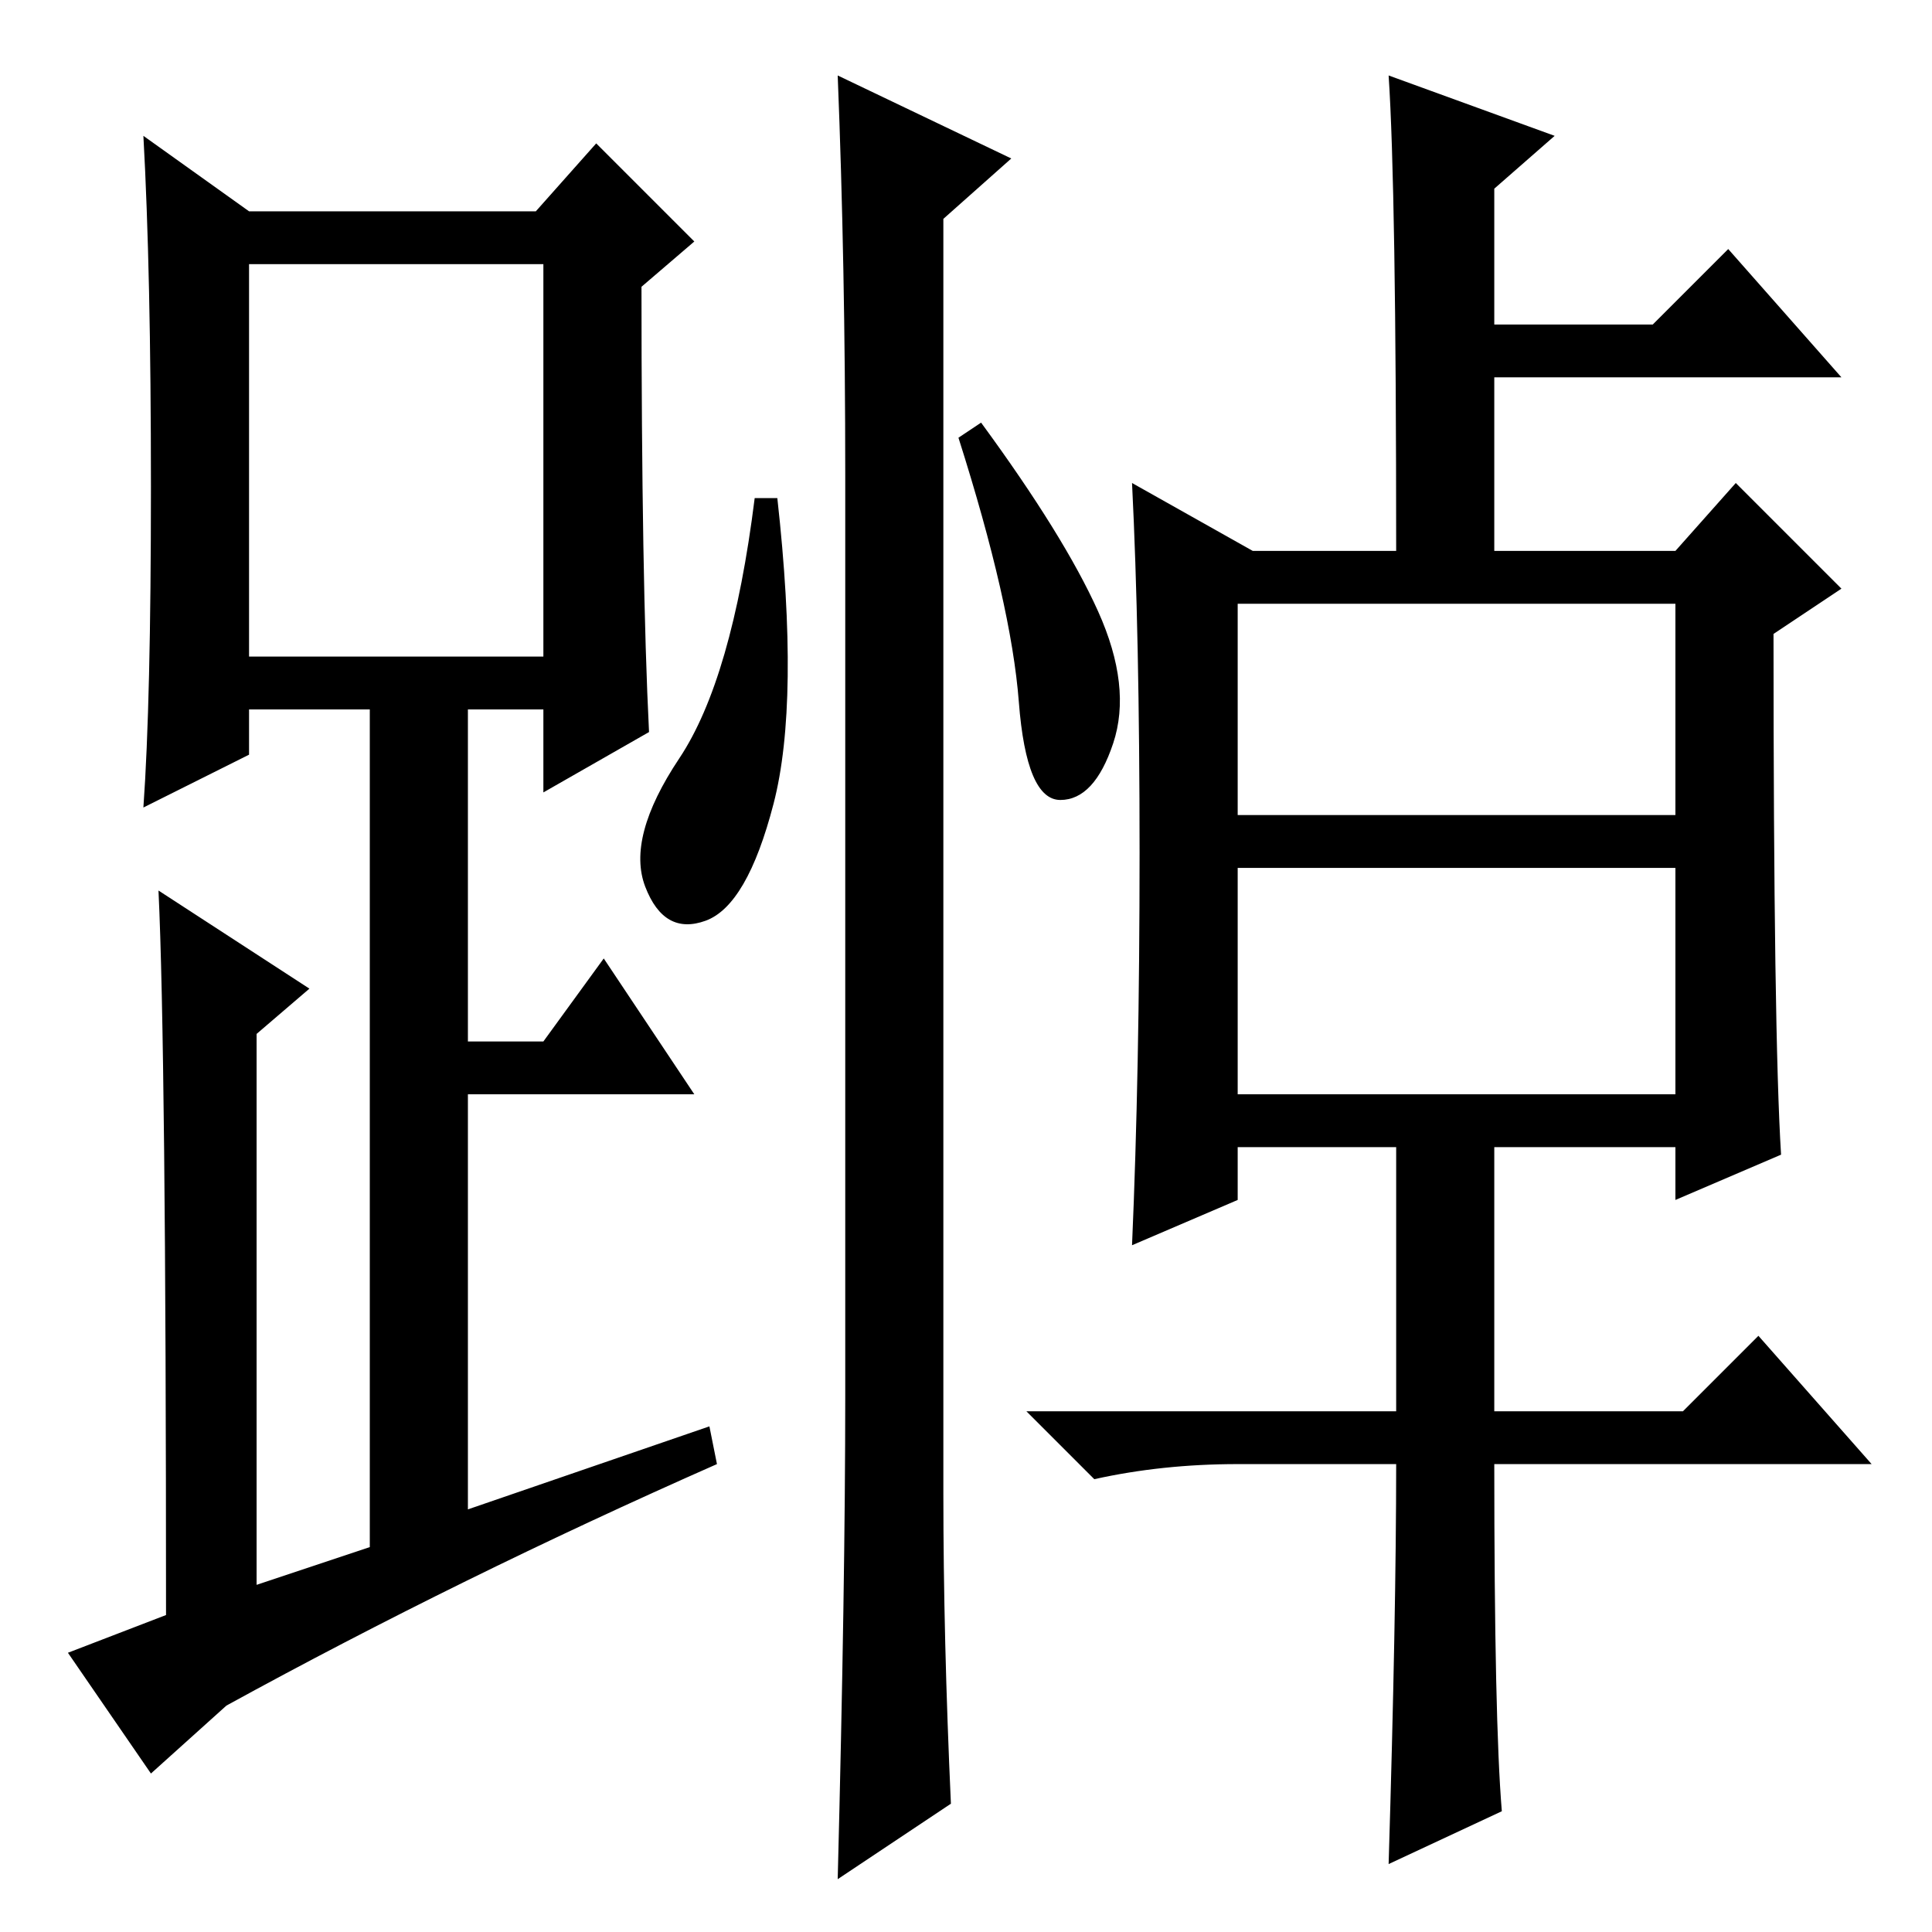 <?xml version="1.0" standalone="no"?>
<!DOCTYPE svg PUBLIC "-//W3C//DTD SVG 1.1//EN" "http://www.w3.org/Graphics/SVG/1.1/DTD/svg11.dtd" >
<svg xmlns="http://www.w3.org/2000/svg" xmlns:xlink="http://www.w3.org/1999/xlink" version="1.1" viewBox="0 -36 256 256">
  <g transform="matrix(1 0 0 -1 0 220)">
   <path fill="currentColor"
d="M86 159l-14 -8v11h-10v-44h10l8 11l12 -18h-30v-55l32 11l1 -5q-34 -15 -65 -32l-10 -9l-11 16l13 5q0 75 -1 96l20 -13l-7 -6v-73l15 5v111h-16v-6l-14 -7q1 14 1 42.5t-1 46.5l14 -10h38l8 9l13 -13l-7 -6q0 -39 1 -59zM33 169h39v52h-39v-52zM102.5 149.5
q-3.5 -13.5 -9 -15.5t-8 4.5t4.5 17t10 34.5h3q3 -27 -0.5 -40.5zM111 246l23 -11l-9 -8v-169q0 -19 1 -41l-15 -10q1 39 1 64v122q0 28 -1 53zM145.5 175q4.5 -10 2 -17.5t-7 -7.5t-5.5 13t-8 35l3 2q11 -15 15.5 -25zM164 111h58v30h-58v-30zM151 143q0 29 -1 49l16 -9h19
q0 48 -1 63l22 -8l-8 -7v-18h21l10 10l15 -17h-46v-23h24l8 9l14 -14l-9 -6q0 -53 1 -69l-14 -6v7h-24v-35h25l10 10l15 -17h-50q0 -34 1 -46l-15 -7q1 33 1 53h-21q-10 0 -19 -2l-9 9h49v35h-21v-7l-14 -6q1 23 1 52zM164 148h58v28h-58v-28z" />
  </g>

</svg>
